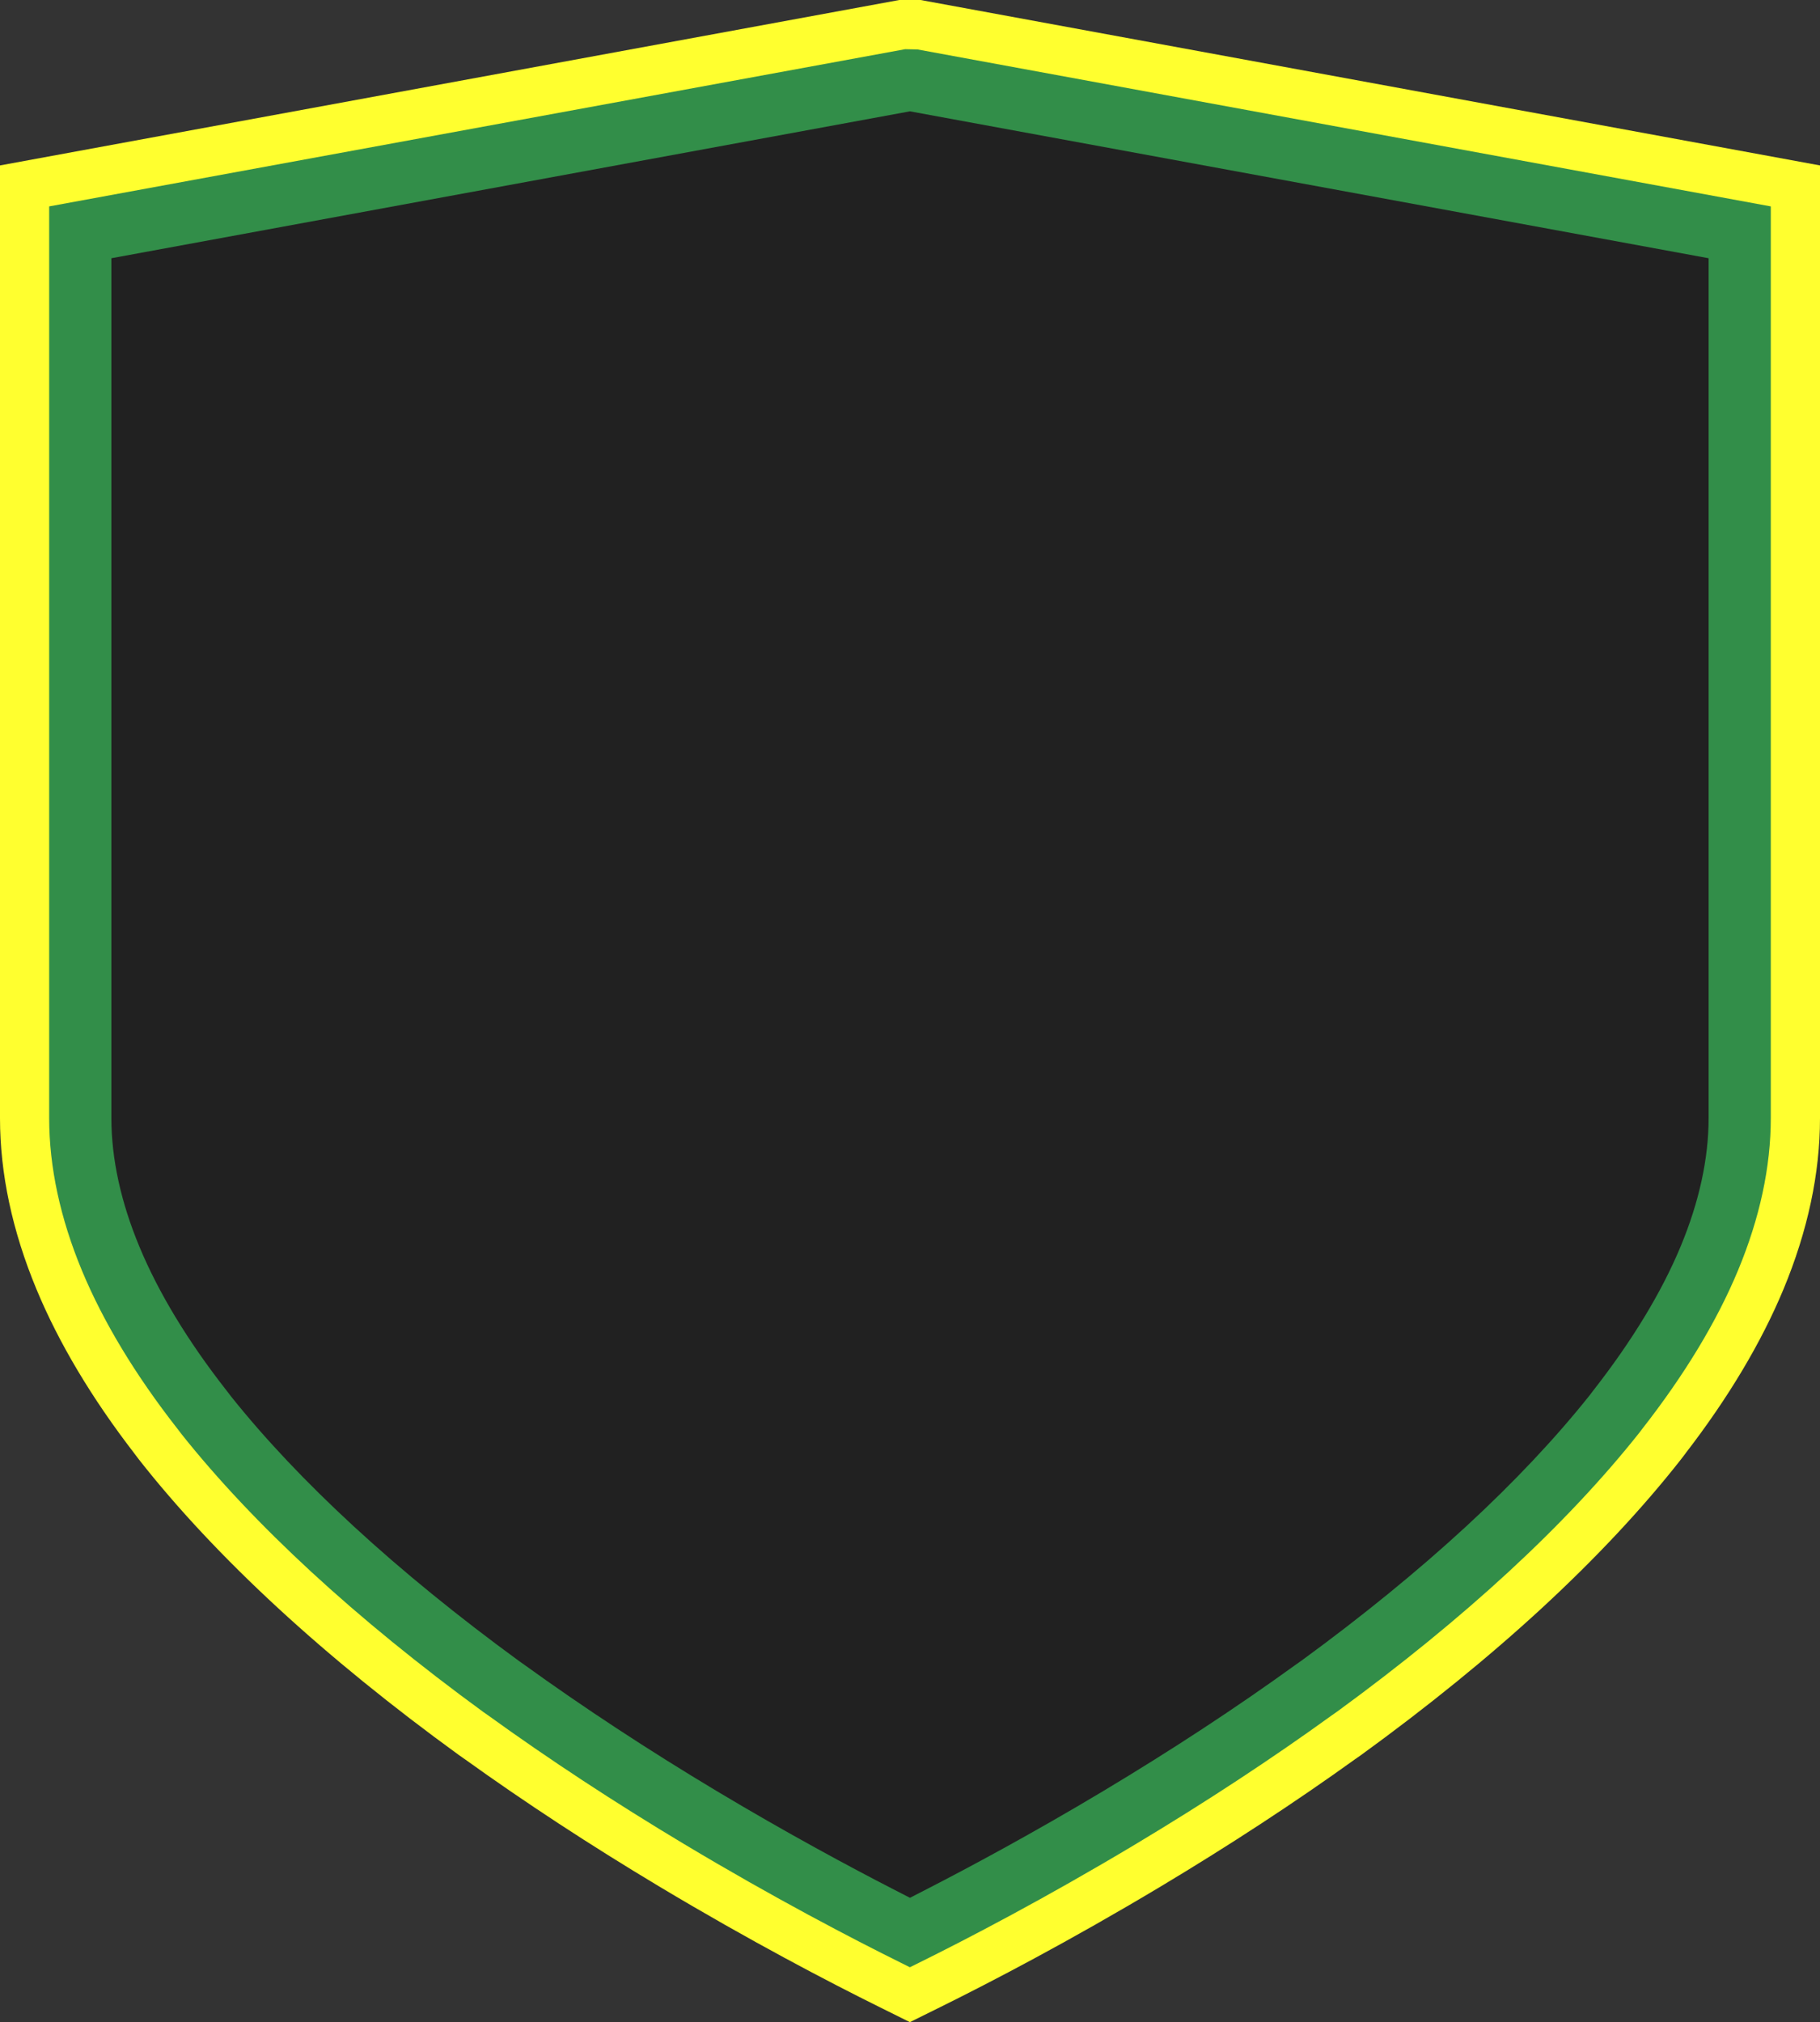 <svg version="1.1" id="图层_1" x="0px" y="0px" width="226.247px" height="251.334px" viewBox="0 0 226.247 251.334" enable-background="new 0 0 226.247 251.334" xml:space="preserve" xmlns="http://www.w3.org/2000/svg" xmlns:xlink="http://www.w3.org/1999/xlink" xmlns:xml="http://www.w3.org/XML/1998/namespace">
  <rect x="0" y="0" width="226.247" height="251.334" fill="#333333" stroke="none"/>
  <path fill="#FFFF2F" d="M113.109,251.334l-3.822-1.896c-6.219-3.082-16.015-8.183-27.359-14.979
	c-8.572-5.136-16.689-10.45-24.14-15.806h-0.005l-0.698-0.49c-8.342-6.049-15.921-12.207-22.528-18.301
	c-6.711-6.185-12.537-12.408-17.317-18.498l-0.549-0.729c-5.31-6.89-9.398-13.746-12.155-20.387C1.525,153.005,0,145.846,0,138.973
	V20.562L111.789,0h2.652l111.806,20.562v118.411c0,6.863-1.526,14.02-4.538,21.264c-2.759,6.634-6.854,13.494-12.178,20.4v0.007
	l-0.55,0.721c-4.778,6.093-10.604,12.318-17.313,18.51c-6.611,6.096-14.184,12.25-22.512,18.289l-0.704,0.49
	c-7.446,5.354-15.573,10.674-24.168,15.821c-11.367,6.811-21.146,11.897-27.347,14.965L113.109,251.334z" class="color c1"/>
  <path fill="#328E49" d="M114.057,6.146l-1.535-0.032L6.113,25.654v113.318c0,6.062,1.369,12.432,4.068,18.934
	c2.64,6.358,6.633,12.975,11.859,19.653l0.586,0.763c4.448,5.58,9.857,11.315,16.073,17.046c6.285,5.794,13.484,11.658,21.428,17.45
	l0.53,0.369c7.525,5.439,15.738,10.833,24.412,16.029c11.189,6.702,20.822,11.716,26.928,14.741l1.111,0.556l1.113-0.552
	c6.086-3.009,15.694-8.008,26.92-14.73c8.713-5.222,16.923-10.61,24.38-16.003l0.76-0.534c7.85-5.73,14.996-11.554,21.24-17.314
	c6.271-5.785,11.728-11.587,16.245-17.277l0.376-0.496c5.269-6.734,9.279-13.367,11.918-19.718
	c2.701-6.494,4.071-12.859,4.071-18.916V25.654L114.057,6.146z" class="color c2"/>
  <path fill="#212121" d="M113.114,13.837L13.846,32.096v106.877c0,5.037,1.172,10.41,3.479,15.967
	c2.372,5.716,6.012,11.726,10.789,17.83l0.643,0.835c4.168,5.221,9.277,10.63,15.186,16.077c6.051,5.579,13.002,11.24,20.658,16.826
	l0.541,0.379c7.385,5.335,15.428,10.615,23.904,15.695c8.945,5.359,16.826,9.571,21.861,12.161l2.211,1.136l2.209-1.136
	c5.02-2.579,12.885-6.78,21.844-12.147c8.52-5.105,16.542-10.37,23.787-15.609l0.875-0.617c7.559-5.522,14.438-11.132,20.447-16.673
	c5.956-5.496,11.125-10.984,15.358-16.31l0.384-0.505c4.861-6.215,8.528-12.258,10.9-17.96c2.307-5.552,3.477-10.918,3.477-15.949
	V32.096L113.114,13.837z" class="color c3"/>
</svg>